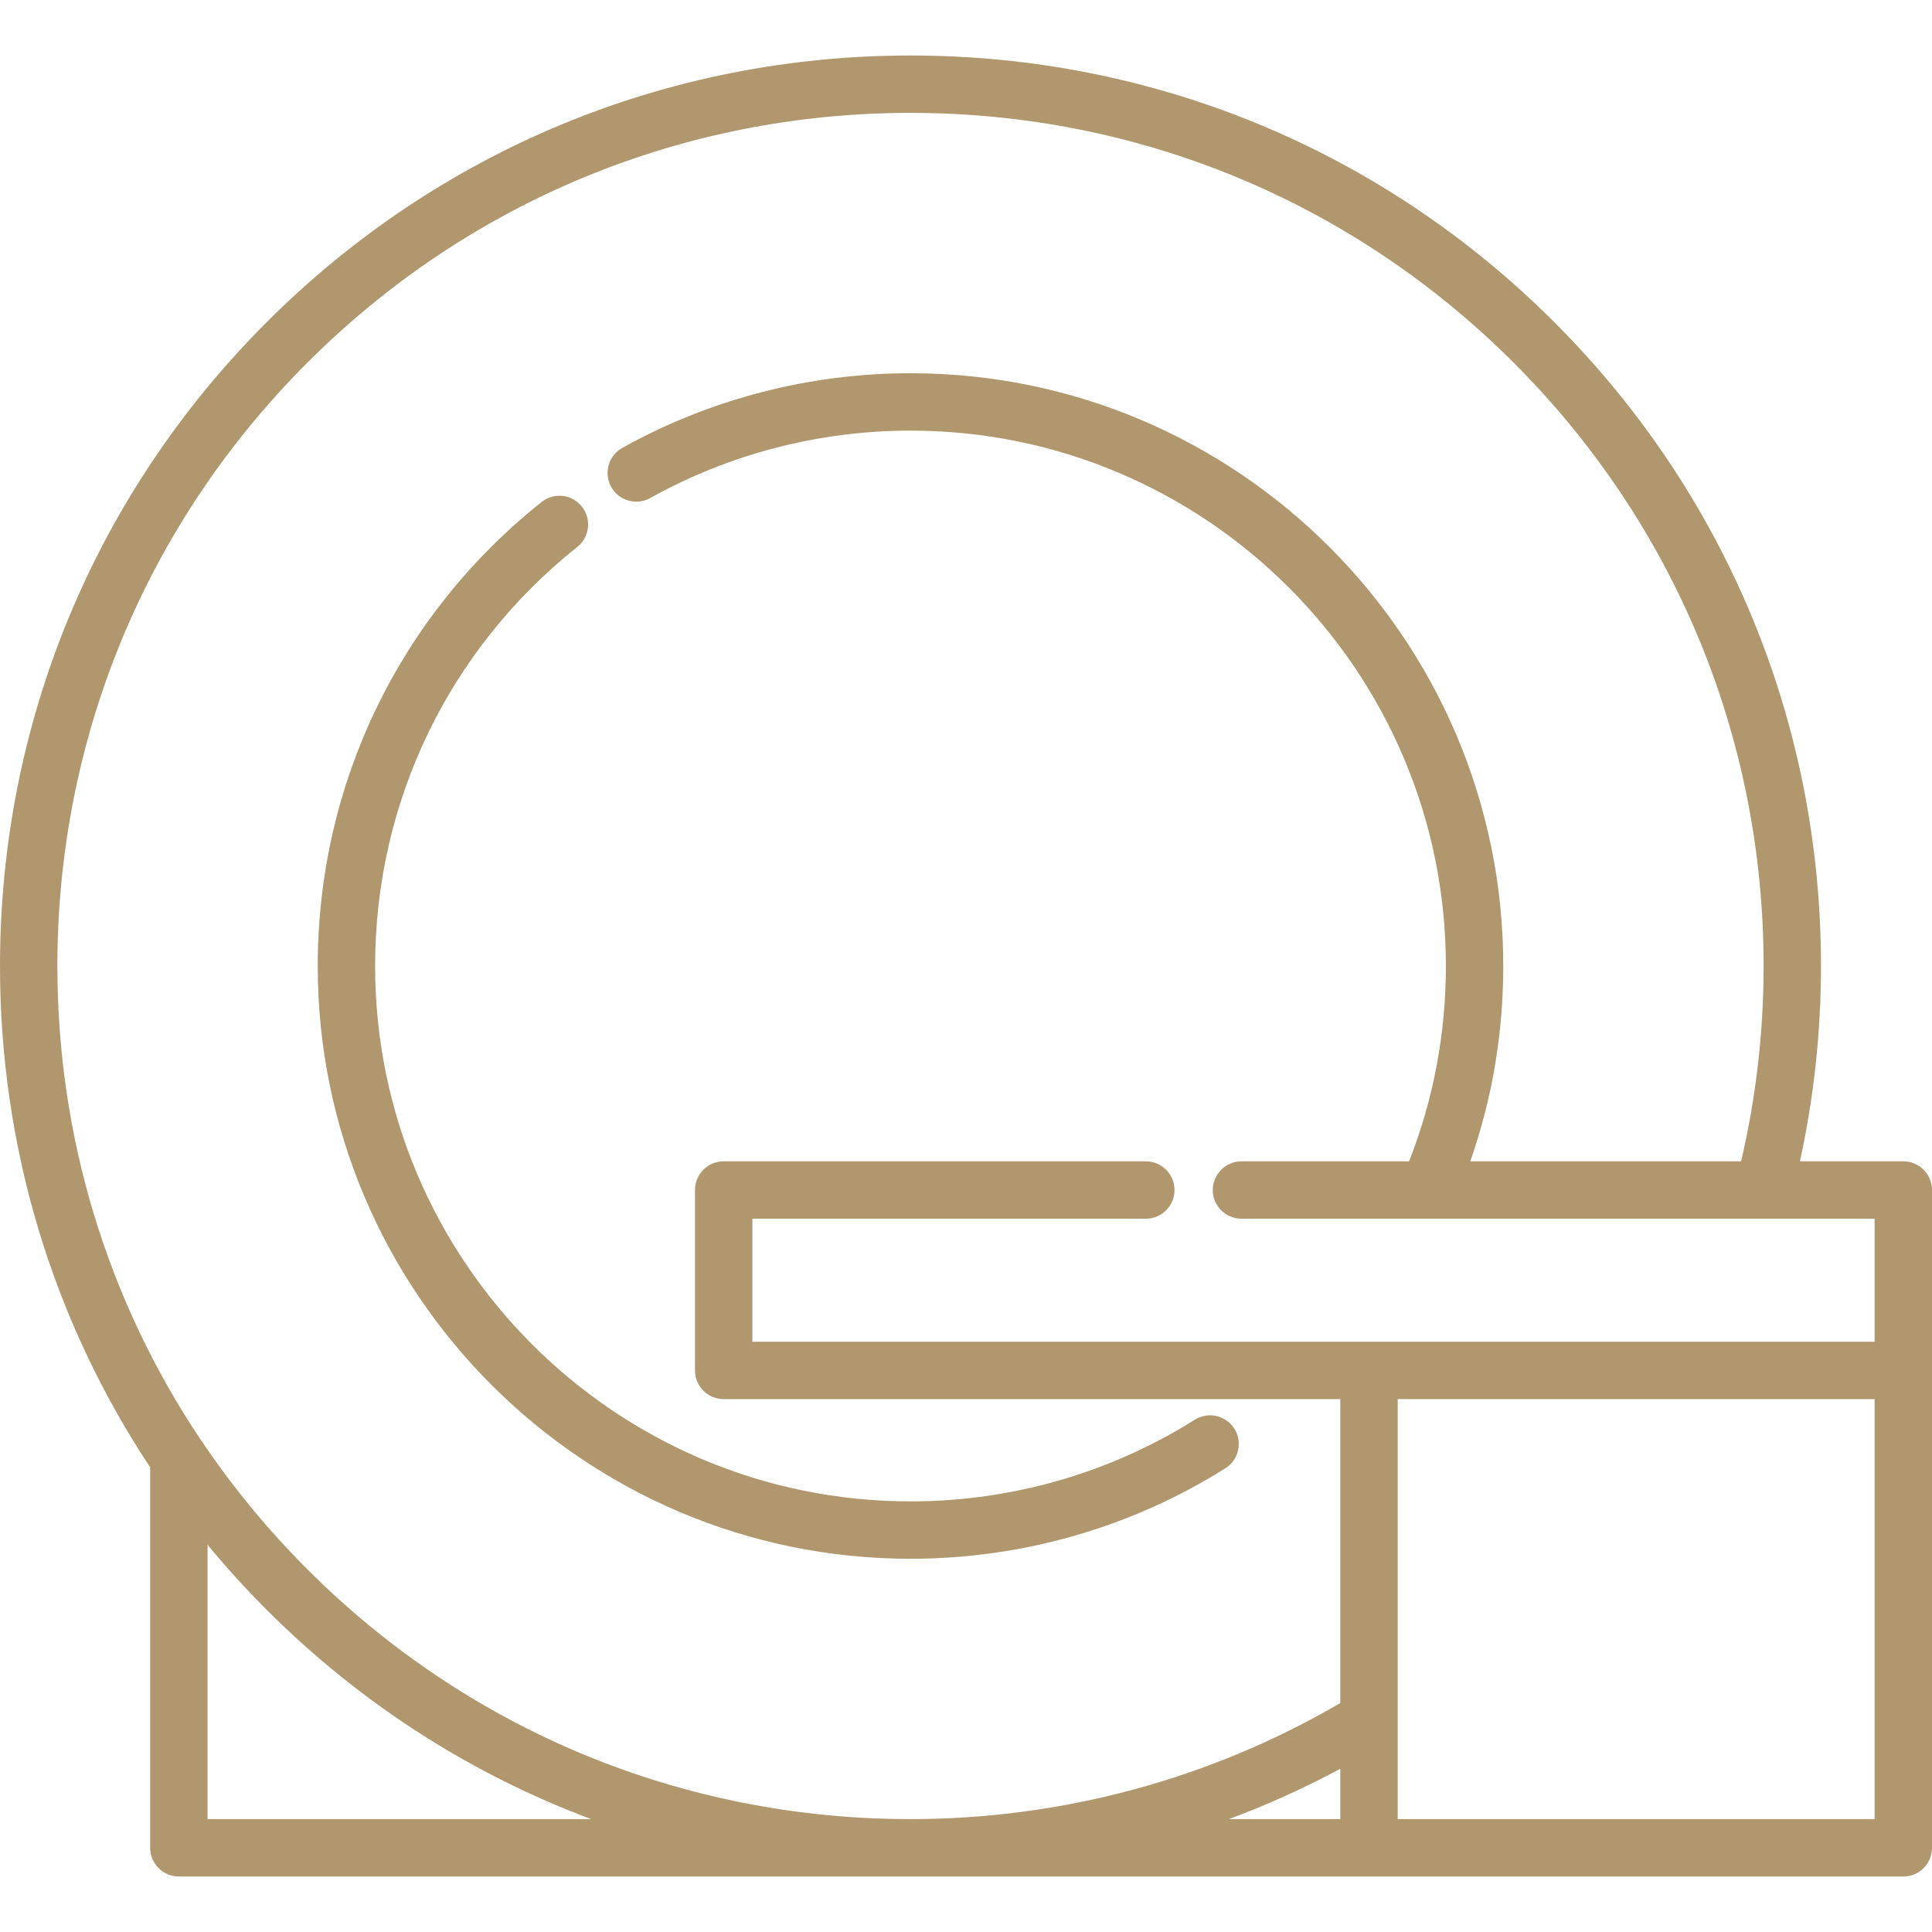 <?xml version="1.0" encoding="iso-8859-1"?>
<!-- Generator: Adobe Illustrator 19.0.0, SVG Export Plug-In . SVG Version: 6.00 Build 0)  -->
<svg xmlns="http://www.w3.org/2000/svg" xmlns:xlink="http://www.w3.org/1999/xlink" version="1.1" id="Layer_1" x="0px" y="0px" viewBox="0 0 512 512" style="enable-background:new 0 0 512 512;" xml:space="preserve" width="512px" height="512px">
<g>
	<g>
		<path d="M327.129,378.629c-2.234-3.555-6.927-4.627-10.483-2.394c-22.539,14.161-48.597,21.645-75.355,21.645    c-78.234,0-141.881-63.648-141.881-141.881c0-43.47,19.528-83.95,53.578-111.061c3.286-2.616,3.828-7.399,1.213-10.685    c-2.615-3.285-7.398-3.828-10.685-1.212c-37.694,30.013-59.312,74.829-59.312,122.958    c-0.002,86.619,70.468,157.089,157.088,157.089c29.624,0,58.479-8.29,83.445-23.976    C328.291,386.877,329.363,382.184,327.129,378.629z" fill="#b0976d"/>
	</g>
</g>
<g>
	<g>
		<path d="M504.396,307.762h-27.397c3.702-16.932,5.581-34.299,5.581-51.764c0-64.45-25.098-125.044-70.673-170.617    c-45.573-45.574-106.166-70.673-170.617-70.673S116.247,39.808,70.673,85.382C25.098,130.956,0,191.548,0,255.999    c0,47.958,13.906,93.775,39.795,132.863v100.824c0,4.199,3.405,7.604,7.604,7.604l456.997,0.002c4.199,0,7.604-3.405,7.604-7.604    V315.366C512,311.167,508.595,307.762,504.396,307.762z M55.003,482.082v-72.701c4.918,5.951,10.14,11.706,15.669,17.236    c24.81,24.811,54.08,43.537,85.992,55.465H55.003z M355.197,482.081h-29.492c10.1-3.768,19.953-8.222,29.492-13.337V482.081z     M496.792,482.084H370.405V370.782h126.387V482.084z M496.794,355.575H199.388v-32.603h104.269c4.199,0,7.604-3.405,7.604-7.604    c0-4.199-3.405-7.604-7.604-7.604H191.784c-4.199,0-7.604,3.405-7.604,7.604v47.811c0,4.199,3.405,7.604,7.604,7.604h163.413    v80.538c-34.453,20.136-73.742,30.762-113.906,30.762c-60.388,0-117.163-23.517-159.864-66.219    c-10.262-10.262-19.403-21.344-27.39-33.087c-0.231-0.414-0.499-0.805-0.801-1.166c-24.737-36.869-38.028-80.219-38.028-125.612    c0-60.388,23.517-117.162,66.219-159.864c42.701-42.701,99.476-66.219,159.864-66.219c60.388,0,117.162,23.518,159.864,66.219    c42.701,42.701,66.219,99.476,66.219,159.864c0,17.492-2.009,34.875-5.966,51.764h-71.763c5.797-16.566,8.737-33.927,8.737-51.764    c0-86.62-70.47-157.089-157.089-157.089c-26.744,0-53.156,6.843-76.38,19.789c-3.668,2.045-4.984,6.675-2.939,10.344    c2.044,3.668,6.675,4.984,10.344,2.939c20.965-11.686,44.816-17.863,68.975-17.863c78.234,0,141.881,63.648,141.881,141.881    c0,17.927-3.286,35.314-9.753,51.764h-44.415c-4.199,0-7.604,3.405-7.604,7.604c0,4.199,3.405,7.604,7.604,7.604h167.788V355.575z    " fill="#b0976d"/>
	</g>
</g>
<g>
</g>
<g>
</g>
<g>
</g>
<g>
</g>
<g>
</g>
<g>
</g>
<g>
</g>
<g>
</g>
<g>
</g>
<g>
</g>
<g>
</g>
<g>
</g>
<g>
</g>
<g>
</g>
<g>
</g>
</svg>
